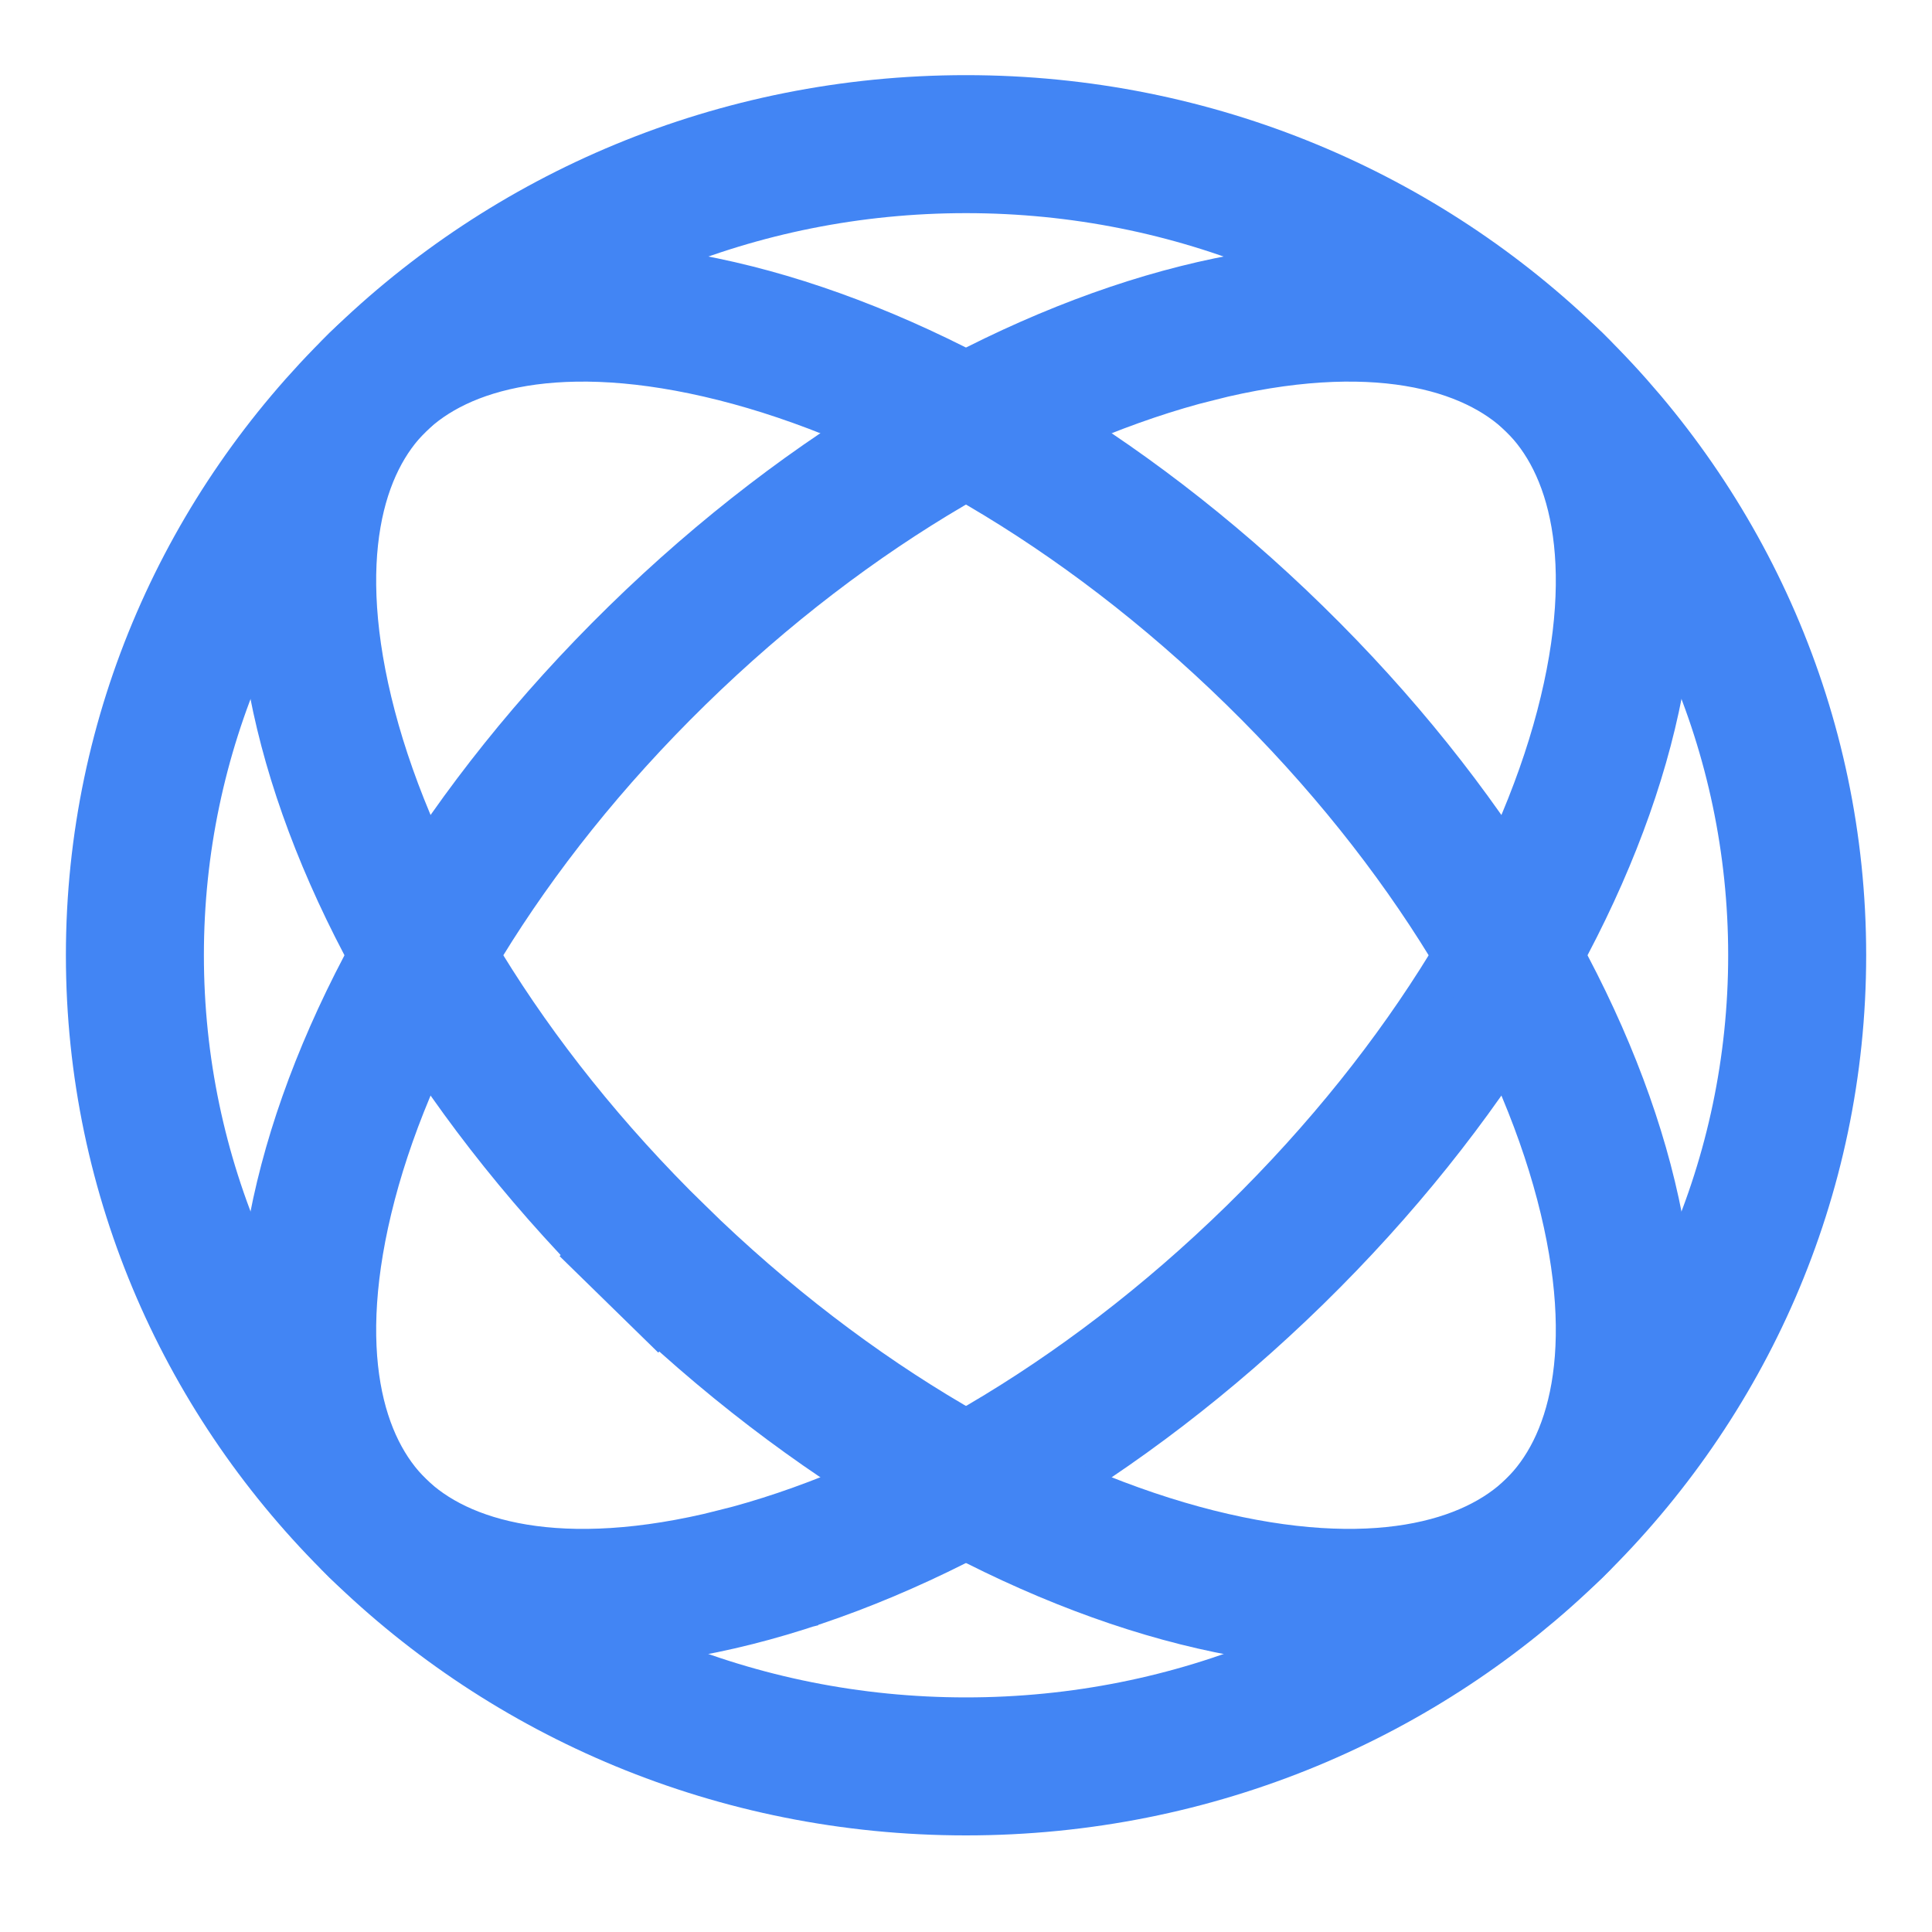 <svg width="28" height="28" viewBox="0 0 28 28" fill="none" xmlns="http://www.w3.org/2000/svg">
<path d="M26.046 13.844C26.046 20.316 20.674 25.6 14 25.6C7.326 25.6 1.955 20.316 1.955 13.844C1.955 7.373 7.326 2.089 14 2.089C20.674 2.089 26.046 7.373 26.046 13.844Z" stroke="#4285F4" stroke-width="2"/>
<path d="M5.475 22.149L5.475 22.149C4.553 21.248 4.114 19.568 4.755 17.131C5.385 14.738 6.995 11.973 9.524 9.5C12.053 7.027 14.885 5.448 17.345 4.829L17.134 3.99L17.345 4.829C19.854 4.198 21.595 4.63 22.526 5.54C23.447 6.441 23.886 8.121 23.245 10.558C22.615 12.951 21.005 15.716 18.476 18.189C15.947 20.661 13.115 22.241 10.655 22.86L10.891 23.798L10.655 22.86C8.146 23.49 6.405 23.059 5.475 22.149Z" stroke="#4285F4" stroke-width="2"/>
<path d="M9.524 18.189L8.825 18.904L9.524 18.189C6.995 15.716 5.385 12.951 4.755 10.558C4.114 8.121 4.553 6.441 5.474 5.54L5.474 5.54C6.405 4.63 8.146 4.198 10.655 4.829L10.655 4.829C13.114 5.448 15.947 7.027 18.475 9.5C21.005 11.973 22.615 14.738 23.245 17.131C23.886 19.568 23.447 21.248 22.525 22.149C21.595 23.058 19.854 23.49 17.345 22.86C14.885 22.241 12.053 20.661 9.524 18.189Z" stroke="#4285F4" stroke-width="2"/>
</svg>
